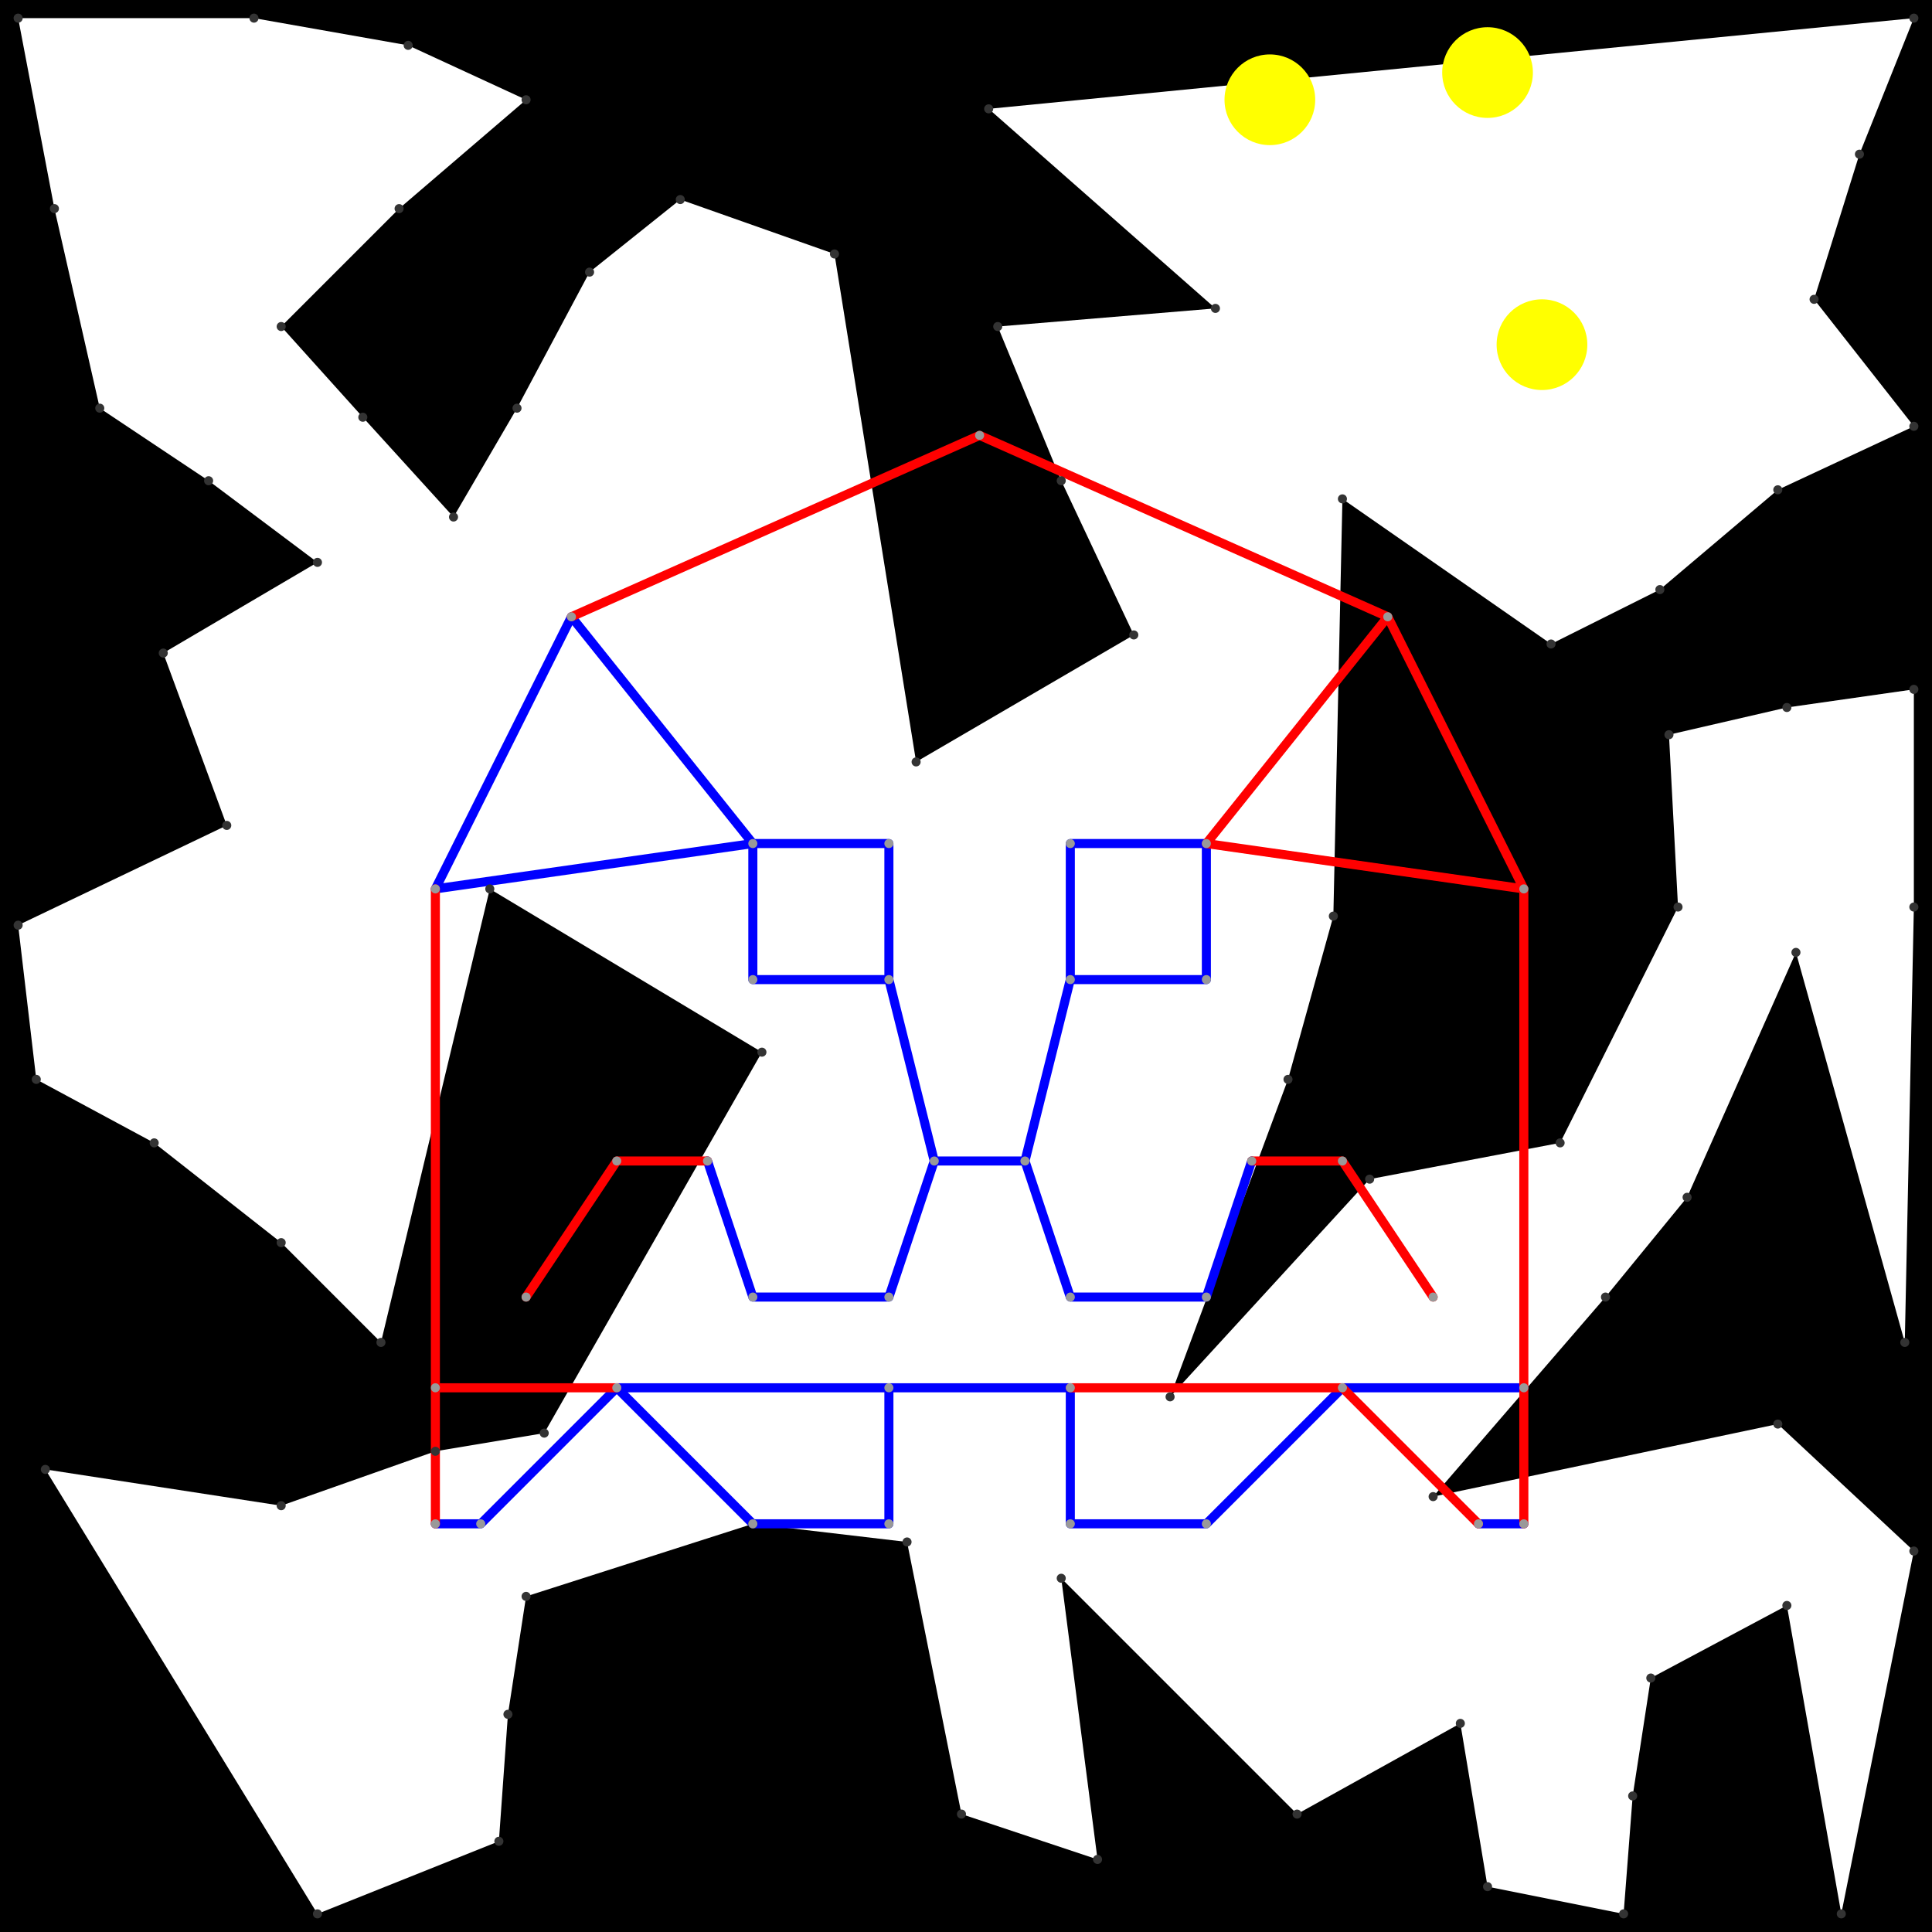 <svg height="500" viewBox="0 -2 213 213" width="500" xmlns="http://www.w3.org/2000/svg">
<path class="hole" d="M23 51L35 60L18 70L25 89L2 100L4 117L17 124L31 135L42 146L54 96L84 114L60 156L48 158L31 164L5 160L35 209L55 201L56 187L58 174L83 166L100 168L106 198L121 203L117 172L143 198L161 188L164 206L179 209L180 196L182 183L197 175L203 209L211 169L196 155L158 163L177 141L186 130L198 103L210 146L211 98L211 74L197 76L184 79L185 98L172 124L151 128L129 152L142 117L147 99L148 53L171 69L183 63L196 52L211 45L200 31L205 15L211 0L109 10L134 32L110 34L117 51L125 68L101 82L92 26L75 20L65 28L57 43L50 55L40 44L31 34L44 21L58 9L45 3L28 0L2 0L6 21L11 43M0 -2L213 -2L213 211L0 211" style="fill:#00000066;fill-rule:evenodd;"/>
<circle cx="164" cy="6" fill="#ffff0066" r="5">
<title>
Globalist@104
</title>
</circle>
<circle cx="170" cy="36" fill="#ffff0066" r="5">
<title>
BreakALeg@3
</title>
</circle>
<circle cx="140" cy="9" fill="#ffff0066" r="5">
<title>
WallHack@28
</title>
</circle>
<path class="ok" d="M48 96L63 66M48 96L83 91M48 166L53 166M53 166L68 151M63 66L83 91M68 151L83 166M68 151L98 151M78 126L83 141M83 91L83 106M83 91L98 91M83 106L98 106M83 141L98 141M83 166L98 166M98 91L98 106M98 106L103 126M98 141L103 126M98 151L98 166M98 151L118 151M103 126L113 126M113 126L118 106M113 126L118 141M118 91L118 106M118 91L133 91M118 106L133 106M118 141L133 141M118 151L118 166M118 166L133 166M133 91L133 106M133 141L138 126M133 166L148 151M148 151L168 151M163 166L168 166" style="stroke:#0000ff;stroke-linecap:round"/>
<path class="out" d="M48 96L48 151M48 151L48 166M48 151L68 151M58 141L68 126M63 66L108 46M68 126L78 126M108 46L153 66M118 151L148 151M133 91L153 66M133 91L168 96M138 126L148 126M148 126L158 141M148 151L163 166M153 66L168 96M168 96L168 151M168 151L168 166" style="stroke:#ff0000;stroke-linecap:round"/>
<g fill="#333333">
<circle cx="23" cy="51" r="0.5">
<title>
hole:0
</title>
</circle>
<circle cx="35" cy="60" r="0.5">
<title>
hole:1
</title>
</circle>
<circle cx="18" cy="70" r="0.5">
<title>
hole:2
</title>
</circle>
<circle cx="25" cy="89" r="0.5">
<title>
hole:3
</title>
</circle>
<circle cx="2" cy="100" r="0.5">
<title>
hole:4
</title>
</circle>
<circle cx="4" cy="117" r="0.5">
<title>
hole:5
</title>
</circle>
<circle cx="17" cy="124" r="0.5">
<title>
hole:6
</title>
</circle>
<circle cx="31" cy="135" r="0.5">
<title>
hole:7
</title>
</circle>
<circle cx="42" cy="146" r="0.5">
<title>
hole:8
</title>
</circle>
<circle cx="54" cy="96" r="0.5">
<title>
hole:9
</title>
</circle>
<circle cx="84" cy="114" r="0.5">
<title>
hole:10
</title>
</circle>
<circle cx="60" cy="156" r="0.5">
<title>
hole:11
</title>
</circle>
<circle cx="48" cy="158" r="0.5">
<title>
hole:12
</title>
</circle>
<circle cx="31" cy="164" r="0.5">
<title>
hole:13
</title>
</circle>
<circle cx="5" cy="160" r="0.5">
<title>
hole:14
</title>
</circle>
<circle cx="35" cy="209" r="0.5">
<title>
hole:15
</title>
</circle>
<circle cx="55" cy="201" r="0.5">
<title>
hole:16
</title>
</circle>
<circle cx="56" cy="187" r="0.5">
<title>
hole:17
</title>
</circle>
<circle cx="58" cy="174" r="0.5">
<title>
hole:18
</title>
</circle>
<circle cx="83" cy="166" r="0.5">
<title>
hole:19
</title>
</circle>
<circle cx="100" cy="168" r="0.5">
<title>
hole:20
</title>
</circle>
<circle cx="106" cy="198" r="0.5">
<title>
hole:21
</title>
</circle>
<circle cx="121" cy="203" r="0.5">
<title>
hole:22
</title>
</circle>
<circle cx="117" cy="172" r="0.5">
<title>
hole:23
</title>
</circle>
<circle cx="143" cy="198" r="0.5">
<title>
hole:24
</title>
</circle>
<circle cx="161" cy="188" r="0.5">
<title>
hole:25
</title>
</circle>
<circle cx="164" cy="206" r="0.5">
<title>
hole:26
</title>
</circle>
<circle cx="179" cy="209" r="0.5">
<title>
hole:27
</title>
</circle>
<circle cx="180" cy="196" r="0.5">
<title>
hole:28
</title>
</circle>
<circle cx="182" cy="183" r="0.5">
<title>
hole:29
</title>
</circle>
<circle cx="197" cy="175" r="0.5">
<title>
hole:30
</title>
</circle>
<circle cx="203" cy="209" r="0.5">
<title>
hole:31
</title>
</circle>
<circle cx="211" cy="169" r="0.5">
<title>
hole:32
</title>
</circle>
<circle cx="196" cy="155" r="0.5">
<title>
hole:33
</title>
</circle>
<circle cx="158" cy="163" r="0.5">
<title>
hole:34
</title>
</circle>
<circle cx="177" cy="141" r="0.5">
<title>
hole:35
</title>
</circle>
<circle cx="186" cy="130" r="0.5">
<title>
hole:36
</title>
</circle>
<circle cx="198" cy="103" r="0.5">
<title>
hole:37
</title>
</circle>
<circle cx="210" cy="146" r="0.5">
<title>
hole:38
</title>
</circle>
<circle cx="211" cy="98" r="0.5">
<title>
hole:39
</title>
</circle>
<circle cx="211" cy="74" r="0.5">
<title>
hole:40
</title>
</circle>
<circle cx="197" cy="76" r="0.5">
<title>
hole:41
</title>
</circle>
<circle cx="184" cy="79" r="0.5">
<title>
hole:42
</title>
</circle>
<circle cx="185" cy="98" r="0.5">
<title>
hole:43
</title>
</circle>
<circle cx="172" cy="124" r="0.5">
<title>
hole:44
</title>
</circle>
<circle cx="151" cy="128" r="0.5">
<title>
hole:45
</title>
</circle>
<circle cx="129" cy="152" r="0.5">
<title>
hole:46
</title>
</circle>
<circle cx="142" cy="117" r="0.5">
<title>
hole:47
</title>
</circle>
<circle cx="147" cy="99" r="0.5">
<title>
hole:48
</title>
</circle>
<circle cx="148" cy="53" r="0.5">
<title>
hole:49
</title>
</circle>
<circle cx="171" cy="69" r="0.5">
<title>
hole:50
</title>
</circle>
<circle cx="183" cy="63" r="0.5">
<title>
hole:51
</title>
</circle>
<circle cx="196" cy="52" r="0.5">
<title>
hole:52
</title>
</circle>
<circle cx="211" cy="45" r="0.5">
<title>
hole:53
</title>
</circle>
<circle cx="200" cy="31" r="0.5">
<title>
hole:54
</title>
</circle>
<circle cx="205" cy="15" r="0.5">
<title>
hole:55
</title>
</circle>
<circle cx="211" cy="0" r="0.5">
<title>
hole:56
</title>
</circle>
<circle cx="109" cy="10" r="0.5">
<title>
hole:57
</title>
</circle>
<circle cx="134" cy="32" r="0.5">
<title>
hole:58
</title>
</circle>
<circle cx="110" cy="34" r="0.5">
<title>
hole:59
</title>
</circle>
<circle cx="117" cy="51" r="0.5">
<title>
hole:60
</title>
</circle>
<circle cx="125" cy="68" r="0.5">
<title>
hole:61
</title>
</circle>
<circle cx="101" cy="82" r="0.5">
<title>
hole:62
</title>
</circle>
<circle cx="92" cy="26" r="0.5">
<title>
hole:63
</title>
</circle>
<circle cx="75" cy="20" r="0.5">
<title>
hole:64
</title>
</circle>
<circle cx="65" cy="28" r="0.5">
<title>
hole:65
</title>
</circle>
<circle cx="57" cy="43" r="0.5">
<title>
hole:66
</title>
</circle>
<circle cx="50" cy="55" r="0.5">
<title>
hole:67
</title>
</circle>
<circle cx="40" cy="44" r="0.5">
<title>
hole:68
</title>
</circle>
<circle cx="31" cy="34" r="0.5">
<title>
hole:69
</title>
</circle>
<circle cx="44" cy="21" r="0.5">
<title>
hole:70
</title>
</circle>
<circle cx="58" cy="9" r="0.5">
<title>
hole:71
</title>
</circle>
<circle cx="45" cy="3" r="0.5">
<title>
hole:72
</title>
</circle>
<circle cx="28" cy="0" r="0.5">
<title>
hole:73
</title>
</circle>
<circle cx="2" cy="0" r="0.5">
<title>
hole:74
</title>
</circle>
<circle cx="6" cy="21" r="0.5">
<title>
hole:75
</title>
</circle>
<circle cx="11" cy="43" r="0.5">
<title>
hole:76
</title>
</circle>
</g>
<g fill="#999999">
<circle cx="48" cy="96" i="0" r="0.5" tabindex="0">
<title>
v:0
</title>
</circle>
<circle cx="48" cy="151" i="1" r="0.5" tabindex="1">
<title>
v:1
</title>
</circle>
<circle cx="48" cy="166" i="2" r="0.5" tabindex="2">
<title>
v:2
</title>
</circle>
<circle cx="53" cy="166" i="3" r="0.5" tabindex="3">
<title>
v:3
</title>
</circle>
<circle cx="58" cy="141" i="4" r="0.5" tabindex="4">
<title>
v:4
</title>
</circle>
<circle cx="63" cy="66" i="5" r="0.5" tabindex="5">
<title>
v:5
</title>
</circle>
<circle cx="68" cy="126" i="6" r="0.5" tabindex="6">
<title>
v:6
</title>
</circle>
<circle cx="68" cy="151" i="7" r="0.5" tabindex="7">
<title>
v:7
</title>
</circle>
<circle cx="78" cy="126" i="8" r="0.5" tabindex="8">
<title>
v:8
</title>
</circle>
<circle cx="83" cy="91" i="9" r="0.5" tabindex="9">
<title>
v:9
</title>
</circle>
<circle cx="83" cy="106" i="10" r="0.5" tabindex="10">
<title>
v:10
</title>
</circle>
<circle cx="83" cy="141" i="11" r="0.5" tabindex="11">
<title>
v:11
</title>
</circle>
<circle cx="83" cy="166" i="12" r="0.5" tabindex="12">
<title>
v:12
</title>
</circle>
<circle cx="98" cy="91" i="13" r="0.5" tabindex="13">
<title>
v:13
</title>
</circle>
<circle cx="98" cy="106" i="14" r="0.5" tabindex="14">
<title>
v:14
</title>
</circle>
<circle cx="98" cy="141" i="15" r="0.5" tabindex="15">
<title>
v:15
</title>
</circle>
<circle cx="98" cy="151" i="16" r="0.5" tabindex="16">
<title>
v:16
</title>
</circle>
<circle cx="98" cy="166" i="17" r="0.5" tabindex="17">
<title>
v:17
</title>
</circle>
<circle cx="103" cy="126" i="18" r="0.5" tabindex="18">
<title>
v:18
</title>
</circle>
<circle cx="108" cy="46" i="19" r="0.5" tabindex="19">
<title>
v:19
</title>
</circle>
<circle cx="113" cy="126" i="20" r="0.5" tabindex="20">
<title>
v:20
</title>
</circle>
<circle cx="118" cy="91" i="21" r="0.5" tabindex="21">
<title>
v:21
</title>
</circle>
<circle cx="118" cy="106" i="22" r="0.5" tabindex="22">
<title>
v:22
</title>
</circle>
<circle cx="118" cy="141" i="23" r="0.5" tabindex="23">
<title>
v:23
</title>
</circle>
<circle cx="118" cy="151" i="24" r="0.5" tabindex="24">
<title>
v:24
</title>
</circle>
<circle cx="118" cy="166" i="25" r="0.5" tabindex="25">
<title>
v:25
</title>
</circle>
<circle cx="133" cy="91" i="26" r="0.5" tabindex="26">
<title>
v:26
</title>
</circle>
<circle cx="133" cy="106" i="27" r="0.5" tabindex="27">
<title>
v:27
</title>
</circle>
<circle cx="133" cy="141" i="28" r="0.5" tabindex="28">
<title>
v:28
</title>
</circle>
<circle cx="133" cy="166" i="29" r="0.5" tabindex="29">
<title>
v:29
</title>
</circle>
<circle cx="138" cy="126" i="30" r="0.5" tabindex="30">
<title>
v:30
</title>
</circle>
<circle cx="148" cy="126" i="31" r="0.5" tabindex="31">
<title>
v:31
</title>
</circle>
<circle cx="148" cy="151" i="32" r="0.5" tabindex="32">
<title>
v:32
</title>
</circle>
<circle cx="153" cy="66" i="33" r="0.5" tabindex="33">
<title>
v:33
</title>
</circle>
<circle cx="158" cy="141" i="34" r="0.5" tabindex="34">
<title>
v:34
</title>
</circle>
<circle cx="163" cy="166" i="35" r="0.5" tabindex="35">
<title>
v:35
</title>
</circle>
<circle cx="168" cy="96" i="36" r="0.5" tabindex="36">
<title>
v:36
</title>
</circle>
<circle cx="168" cy="151" i="37" r="0.5" tabindex="37">
<title>
v:37
</title>
</circle>
<circle cx="168" cy="166" i="38" r="0.5" tabindex="38">
<title>
v:38
</title>
</circle>
</g>
</svg>